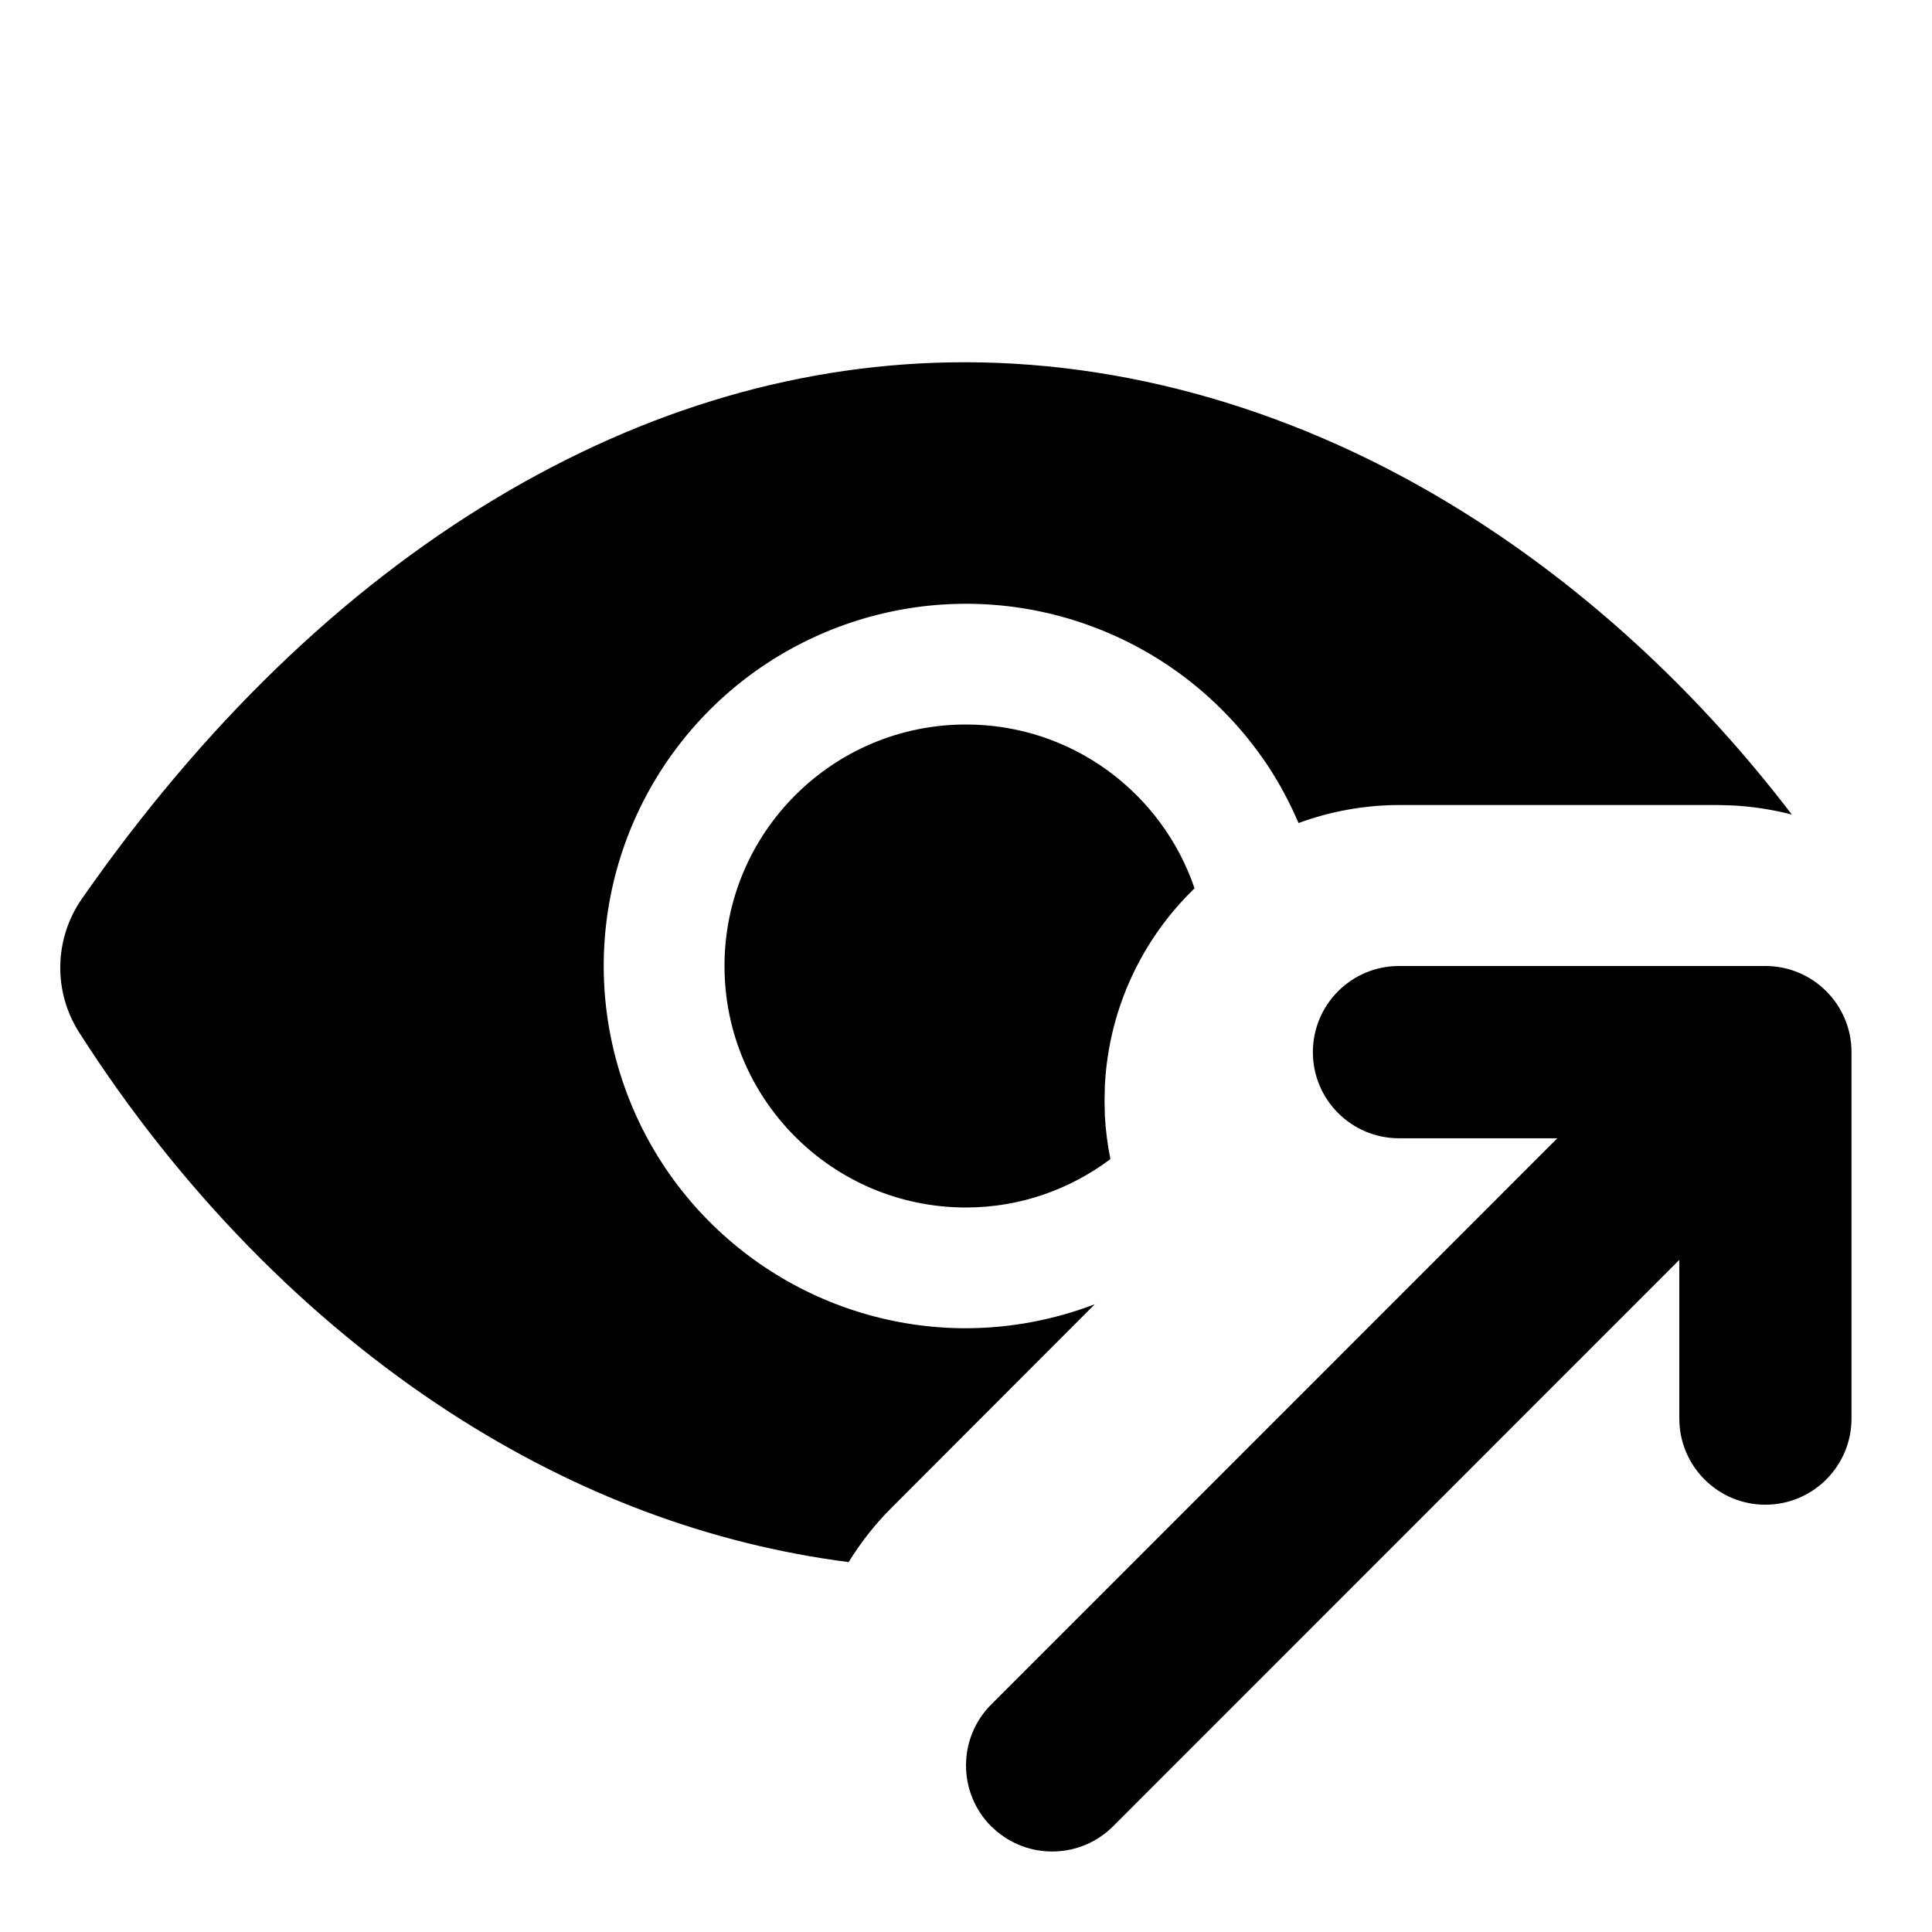 <svg width="24" height="24" viewBox="0 0 24 24" fill="none" xmlns="http://www.w3.org/2000/svg">
<path d="M23 17.622C23 18.212 22.521 18.692 21.93 18.692C21.34 18.692 20.861 18.212 20.861 17.622V15.651L13.827 22.687C13.436 23.078 12.815 23.103 12.395 22.76L12.383 22.751L12.325 22.698L12.313 22.688C11.896 22.27 11.896 21.591 12.313 21.174L19.346 14.14H17.379C16.788 14.14 16.309 13.661 16.309 13.07C16.309 12.479 16.788 12 17.379 12H21.93C22.521 12 23 12.479 23 13.07V17.622Z" fill="#000000"/>
<path d="M11.984 4.5C14.156 4.5 16.359 5.182 18.354 6.472C19.814 7.414 21.146 8.661 22.259 10.119C22.02 10.057 21.771 10.018 21.516 10.005L21.327 10H17.395C16.951 10 16.525 10.079 16.131 10.224C16.023 9.973 15.894 9.729 15.741 9.5C15.246 8.76 14.544 8.183 13.721 7.843C12.899 7.502 11.995 7.413 11.122 7.587C10.249 7.761 9.446 8.189 8.817 8.818C8.188 9.448 7.759 10.249 7.586 11.122C7.412 11.995 7.502 12.899 7.843 13.722C8.183 14.544 8.76 15.247 9.5 15.741C10.24 16.236 11.11 16.5 12 16.5C12.552 16.499 13.094 16.395 13.6 16.202L11.076 18.729C10.867 18.937 10.69 19.165 10.542 19.405C8.82 19.183 7.16 18.563 5.594 17.549C3.819 16.4 2.225 14.768 0.987 12.831C0.826 12.582 0.743 12.29 0.749 11.993C0.754 11.697 0.848 11.408 1.017 11.165C2.52 9.011 4.25 7.338 6.159 6.192C8.031 5.069 9.991 4.5 11.984 4.5Z" fill="#000000"/>
<path d="M12 9C13.319 9 14.437 9.852 14.839 11.035C14.191 11.662 13.774 12.525 13.725 13.485L13.721 13.674L13.725 13.863C13.735 14.046 13.759 14.225 13.794 14.399C13.293 14.774 12.674 15 12 15C10.343 15 9 13.657 9 12C9 10.343 10.343 9 12 9Z" fill="#000000"/>
</svg>
